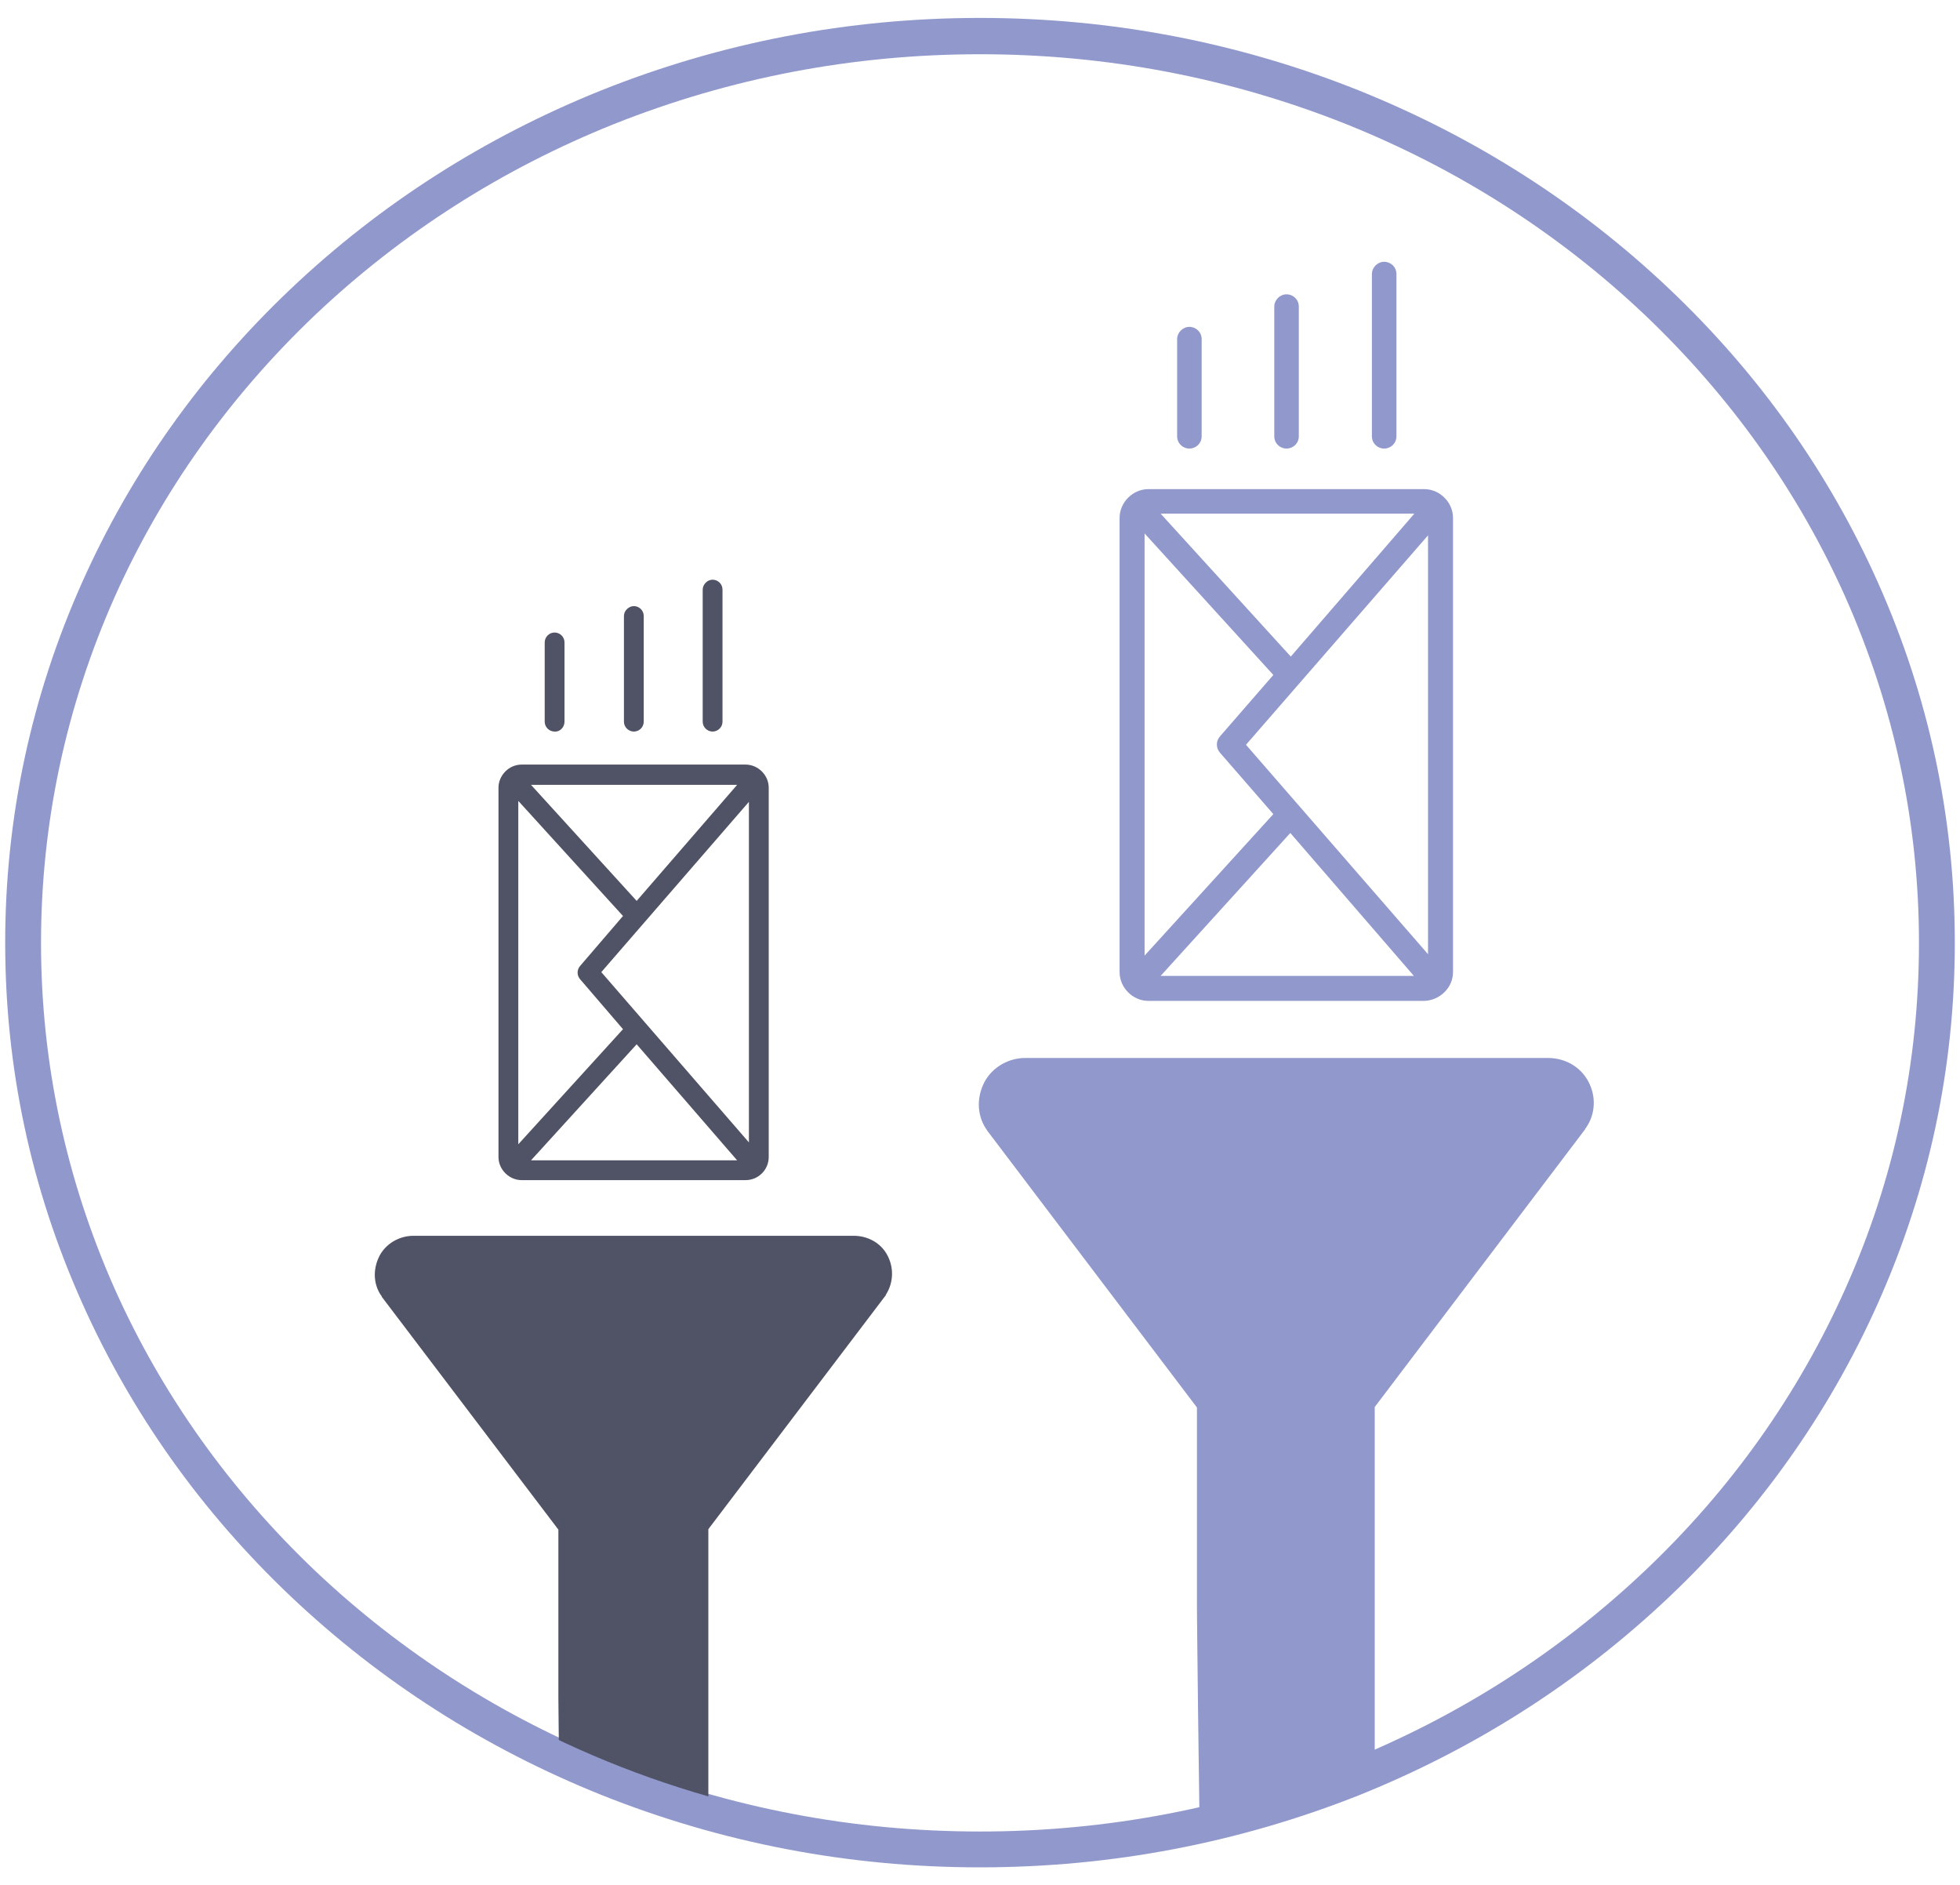 <svg xmlns="http://www.w3.org/2000/svg" xmlns:xlink="http://www.w3.org/1999/xlink" id="Layer_1" x="0" y="0" enable-background="new 0 0 415.6 399.7" version="1.1" viewBox="0 0 415.6 399.7" xml:space="preserve"><style type="text/css">.st0{fill:#9199cc}.st1{clip-path:url(#SVGID_2_)}.st2{fill:#505265}</style><g><g><path d="M207.8,395.9c-27.9,0-54.9-5.2-80.4-15.4c-24.6-9.9-46.7-24-65.7-42c-19-18-33.9-39-44.3-62.3 C6.6,252.1,1.1,226.4,1.1,199.9s5.5-52.2,16.3-76.4c10.4-23.3,25.3-44.3,44.3-62.3c19-18,41.1-32.1,65.7-42 C152.9,9,179.9,3.8,207.8,3.8s54.9,5.2,80.4,15.4c24.6,9.9,46.7,24,65.7,42c19,18,33.9,39,44.3,62.3 c10.8,24.2,16.3,49.9,16.3,76.4s-5.5,52.2-16.3,76.4c-10.4,23.3-25.3,44.3-44.3,62.3c-19,18-41.1,32.1-65.7,42 C262.7,390.7,235.7,395.9,207.8,395.9z M207.8,11.5c-26.9,0-53,5-77.6,14.8c-23.7,9.5-45,23.1-63.3,40.4 C48.7,84,34.3,104.2,24.3,126.6C14,149.8,8.7,174.5,8.7,199.9c0,25.4,5.3,50.1,15.6,73.3c10,22.4,24.4,42.6,42.6,59.9 c18.3,17.3,39.6,30.9,63.3,40.4c24.6,9.8,50.7,14.8,77.6,14.8s53-5,77.6-14.8c23.7-9.5,45-23.1,63.3-40.4 c18.3-17.3,32.6-37.5,42.6-59.9c10.4-23.2,15.6-47.9,15.6-73.3c0-25.4-5.3-50.1-15.6-73.3c-10-22.4-24.4-42.6-42.6-59.9 c-18.3-17.3-39.6-30.9-63.3-40.4C260.8,16.5,234.7,11.5,207.8,11.5z" class="st0"/></g><g><defs><ellipse id="SVGID_1_" cx="207.8" cy="199.9" rx="199.5" ry="189"/></defs><clipPath id="SVGID_2_"><use overflow="visible" xlink:href="#SVGID_1_"/></clipPath><g class="st1"><g><path d="M188.2,266.2c-1.4-2.7-4.2-4.2-7.2-4.2H87.7c-3,0-5.8,1.6-7.2,4.2c-1.4,2.7-1.4,5.8,0.2,8.3 c0.2,0.2,0.2,0.3,0.3,0.5l37.4,49.3v35.5c0,2.2,1.1,113.8,3,114.9l19.2,12c0.9,0.6,2.2,0.9,3.3,0.9s2-0.3,3-0.8 c2-1.1,3.3-3.1,3.3-5.5V324.2l37.4-49.3c0.2-0.2,0.2-0.3,0.3-0.5C189.4,272,189.6,268.9,188.2,266.2z" class="st2"/></g></g><g class="st1"><g><path d="M336.8,229.3c-1.7-3.2-5-5-8.6-5H217.4c-3.5,0-6.9,1.9-8.6,5c-1.7,3.2-1.7,6.9,0.2,9.9 c0.2,0.2,0.2,0.4,0.4,0.6l44.4,58.6v42.2c0,2.6,1.3,135.3,3.5,136.6l22.9,14.3c1.1,0.7,2.6,1.1,3.9,1.1c1.3,0,2.4-0.4,3.5-0.9 c2.4-1.3,3.9-3.7,3.9-6.5V298.3l44.4-58.6c0.2-0.2,0.2-0.4,0.4-0.6C338.3,236.2,338.5,232.5,336.8,229.3z" class="st0"/></g></g><g class="st1"><g><path d="M296.1,92.5V58.1c0-1.5-1.2-2.6-2.6-2.6s-2.6,1.2-2.6,2.6v34.4c0,1.5,1.2,2.6,2.6,2.6S296.1,94,296.1,92.5z" class="st0"/></g><g><path d="M275.4,92.5V65c0-1.5-1.2-2.6-2.6-2.6s-2.6,1.2-2.6,2.6v27.5c0,1.5,1.2,2.6,2.6,2.6S275.4,94,275.4,92.5z" class="st0"/></g><g><path d="M254.8,92.5V71.9c0-1.5-1.2-2.6-2.6-2.6s-2.6,1.2-2.6,2.6v20.6c0,1.5,1.2,2.6,2.6,2.6S254.8,94,254.8,92.5z" class="st0"/></g><g><path d="M308.1,206.1v-96.3c0-3.3-2.8-6.1-6.1-6.1h-58.5c-3.3,0-6.1,2.8-6.1,6.1v96.3c0,3.3,2.8,6.1,6.1,6.1H302 C305.3,212.1,308.1,209.4,308.1,206.1z M302.8,202.3l-38.6-44.4l38.6-44.4V202.3z M246.1,108.9h53.8l-26.2,30.3L246.1,108.9z M242.7,113.1l27.3,30l-11.3,13c-0.9,1-0.9,2.5,0,3.5l11.3,13l-27.3,30V113.1z M246.1,206.9l27.5-30.3l26.2,30.3H246.1z" class="st0"/></g></g><g class="st1"><g><path d="M153.2,153v-28c0-1.2-1-2.1-2.1-2.1s-2.1,1-2.1,2.1v28c0,1.2,1,2.1,2.1,2.1S153.2,154.2,153.2,153z" class="st2"/></g><g><path d="M136.5,153v-22.4c0-1.2-1-2.1-2.1-2.1s-2.1,1-2.1,2.1V153c0,1.2,1,2.1,2.1,2.1S136.5,154.2,136.5,153z" class="st2"/></g><g><path d="M119.7,153v-16.8c0-1.2-1-2.1-2.1-2.1c-1.2,0-2.1,1-2.1,2.1V153c0,1.2,1,2.1,2.1,2.1 C118.7,155.2,119.7,154.2,119.7,153z" class="st2"/></g><g><path d="M163,245.3V167c0-2.7-2.3-4.9-4.9-4.9h-47.5c-2.7,0-4.9,2.3-4.9,4.9v78.3c0,2.7,2.3,4.9,4.9,4.9h47.5 C160.8,250.2,163,248,163,245.3z M158.8,242.2l-31.3-36.1l31.3-36.1V242.2z M112.6,166.4h43.7L135,191L112.6,166.4z M109.9,169.8l22.2,24.4l-9.1,10.6c-0.7,0.8-0.7,2,0,2.8l9.1,10.6l-22.2,24.4V169.8z M112.6,246l22.4-24.6l21.3,24.6H112.6z" class="st2"/></g></g></g></g></svg>